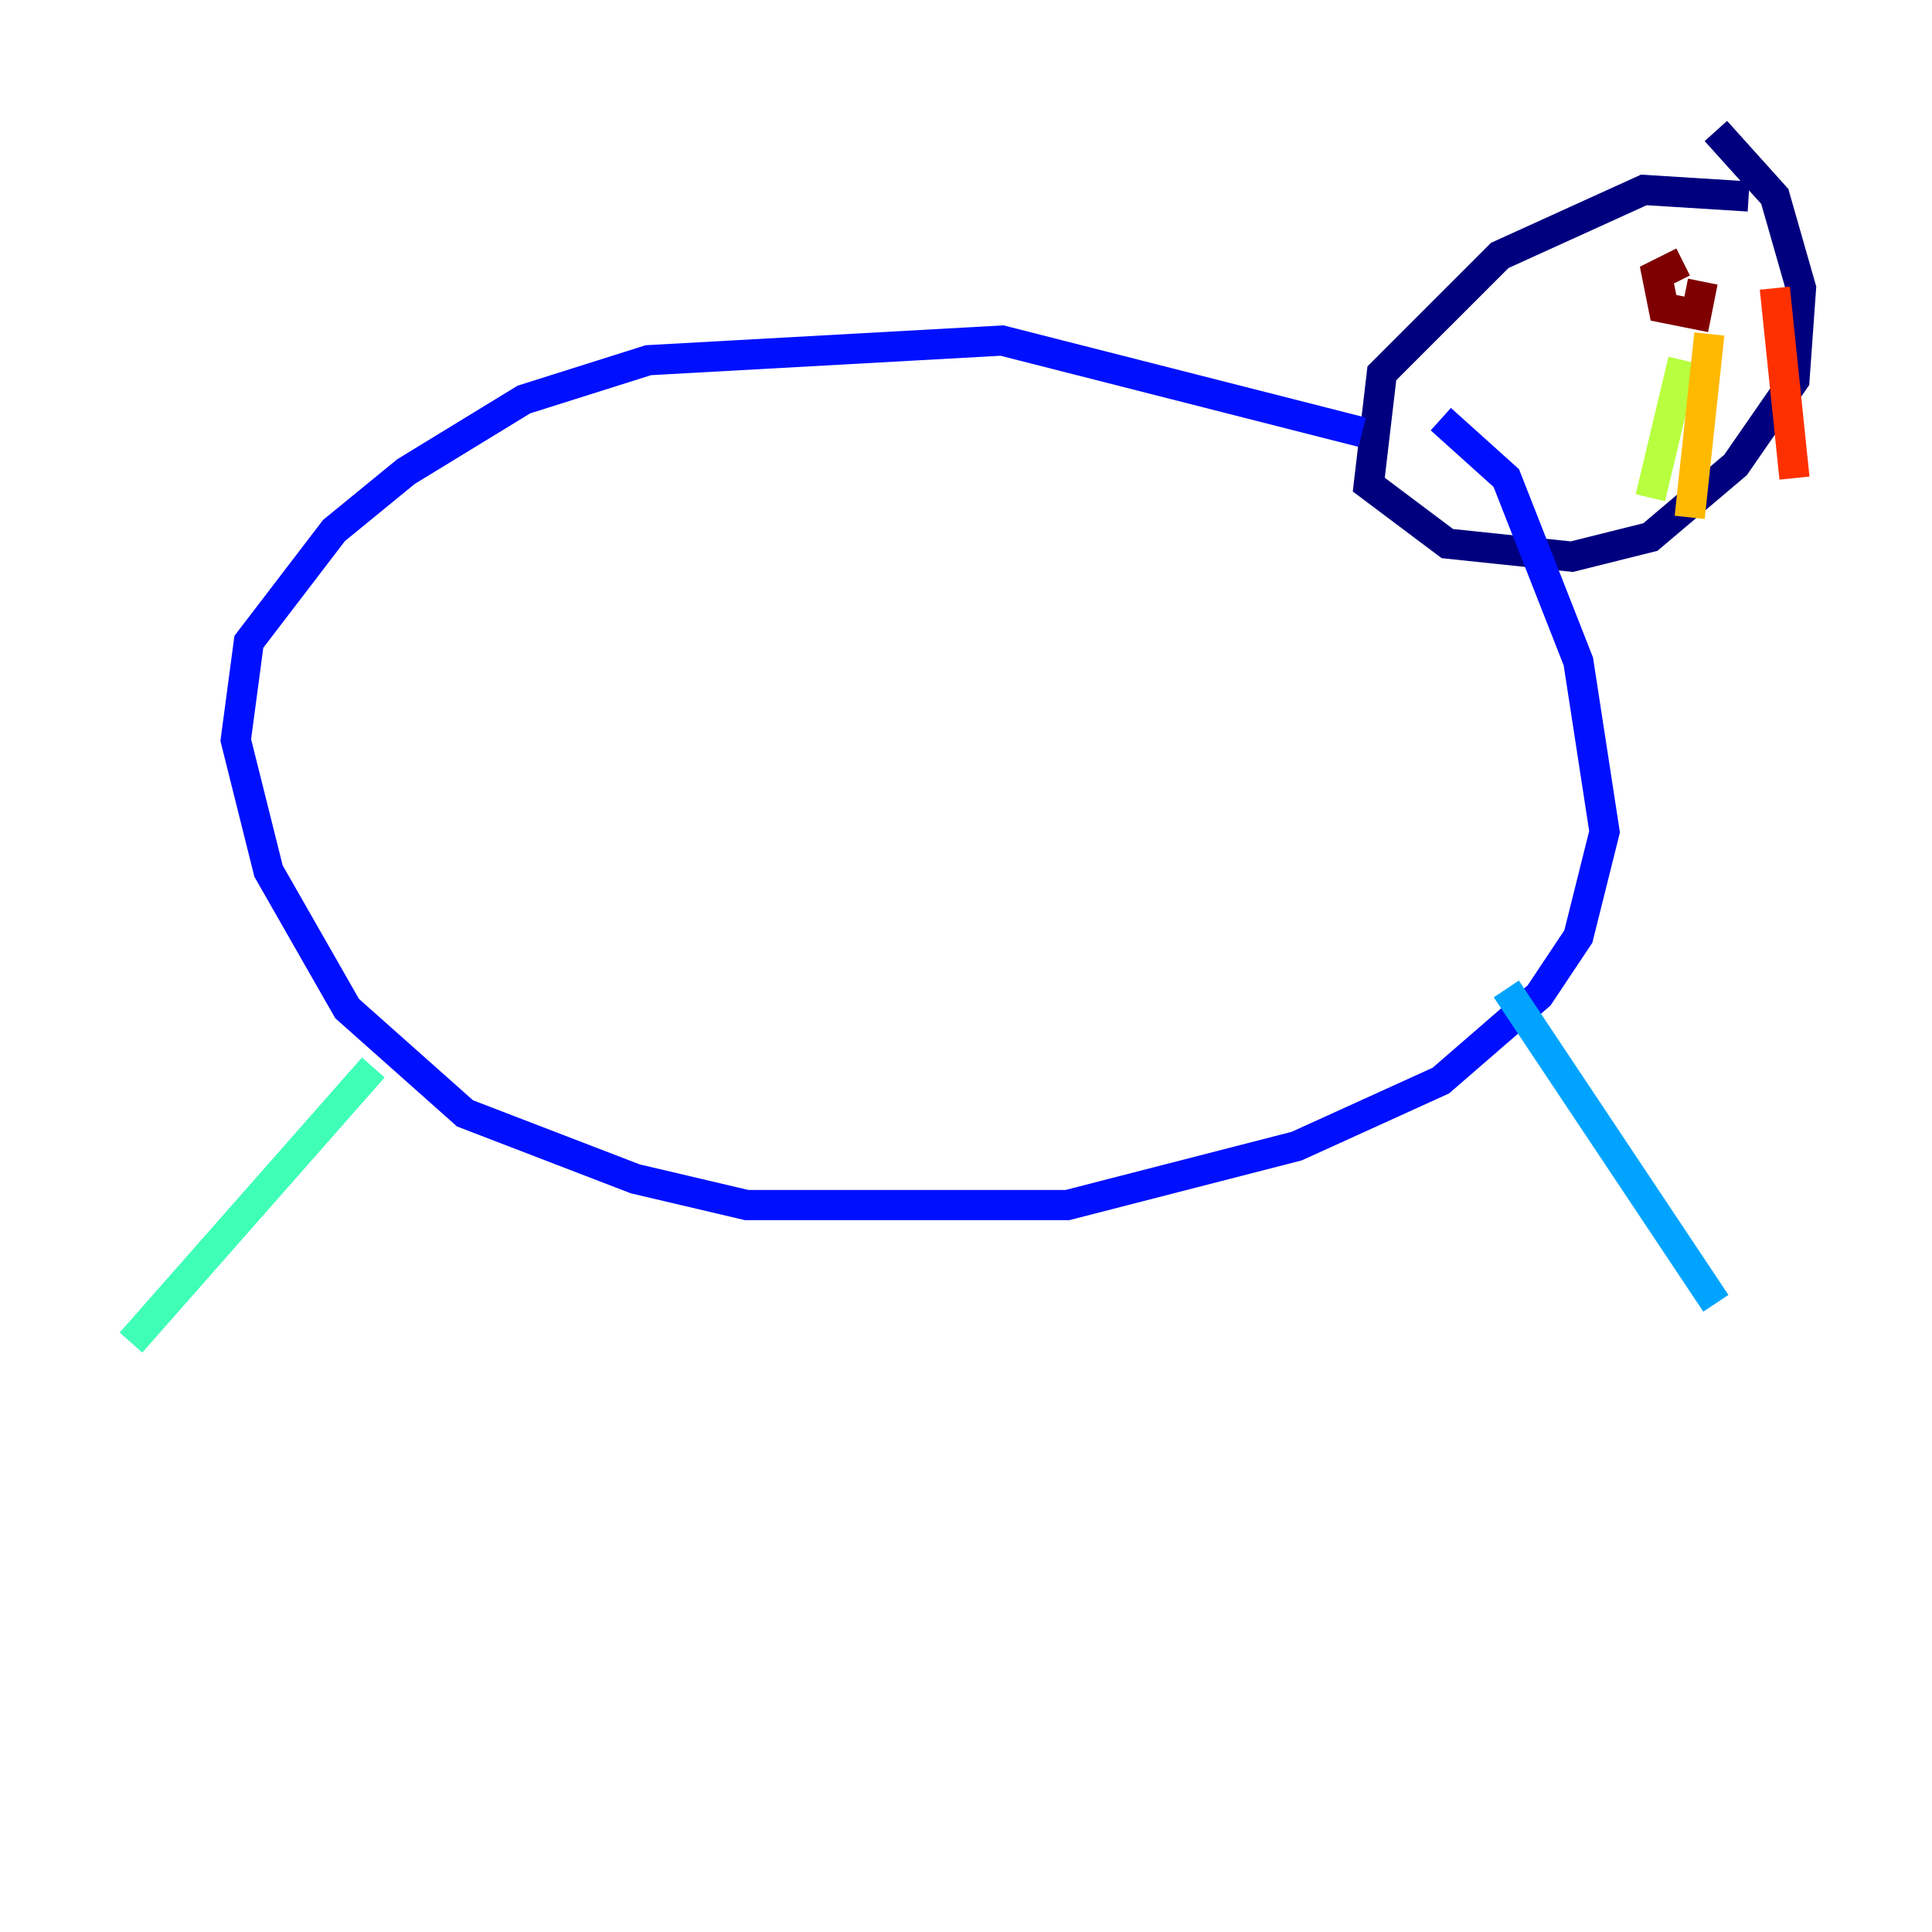 <?xml version="1.0" encoding="utf-8" ?>
<svg baseProfile="tiny" height="128" version="1.2" viewBox="0,0,128,128" width="128" xmlns="http://www.w3.org/2000/svg" xmlns:ev="http://www.w3.org/2001/xml-events" xmlns:xlink="http://www.w3.org/1999/xlink"><defs /><polyline fill="none" points="115.851,13.017 108.909,12.583 99.363,16.922 91.552,24.732 90.685,32.108 95.891,36.014 104.136,36.881 109.342,35.58 114.983,30.807 118.888,25.166 119.322,19.091 117.586,13.017 113.681,8.678" stroke="#00007f" stroke-width="2" /><polyline fill="none" points="90.251,28.637 66.386,22.563 42.956,23.864 34.712,26.468 26.902,31.241 22.129,35.146 16.488,42.522 15.62,49.031 17.79,57.709 22.997,66.82 30.807,73.763 42.088,78.102 49.464,79.837 70.725,79.837 85.912,75.932 95.458,71.593 101.966,65.953 104.57,62.047 106.305,55.105 104.57,43.824 99.797,31.675 95.458,27.77" stroke="#0010ff" stroke-width="2" /><polyline fill="none" points="99.797,65.519 113.681,86.346" stroke="#00a4ff" stroke-width="2" /><polyline fill="none" points="24.732,70.725 8.678,88.949" stroke="#3fffb7" stroke-width="2" /><polyline fill="none" points="111.512,23.864 109.342,32.976" stroke="#b7ff3f" stroke-width="2" /><polyline fill="none" points="113.248,22.129 111.946,34.278" stroke="#ffb900" stroke-width="2" /><polyline fill="none" points="117.586,19.091 118.888,31.675" stroke="#ff3000" stroke-width="2" /><polyline fill="none" points="111.512,17.356 109.776,18.224 110.21,20.393 112.38,20.827 112.814,18.658" stroke="#7f0000" stroke-width="2" /></svg>